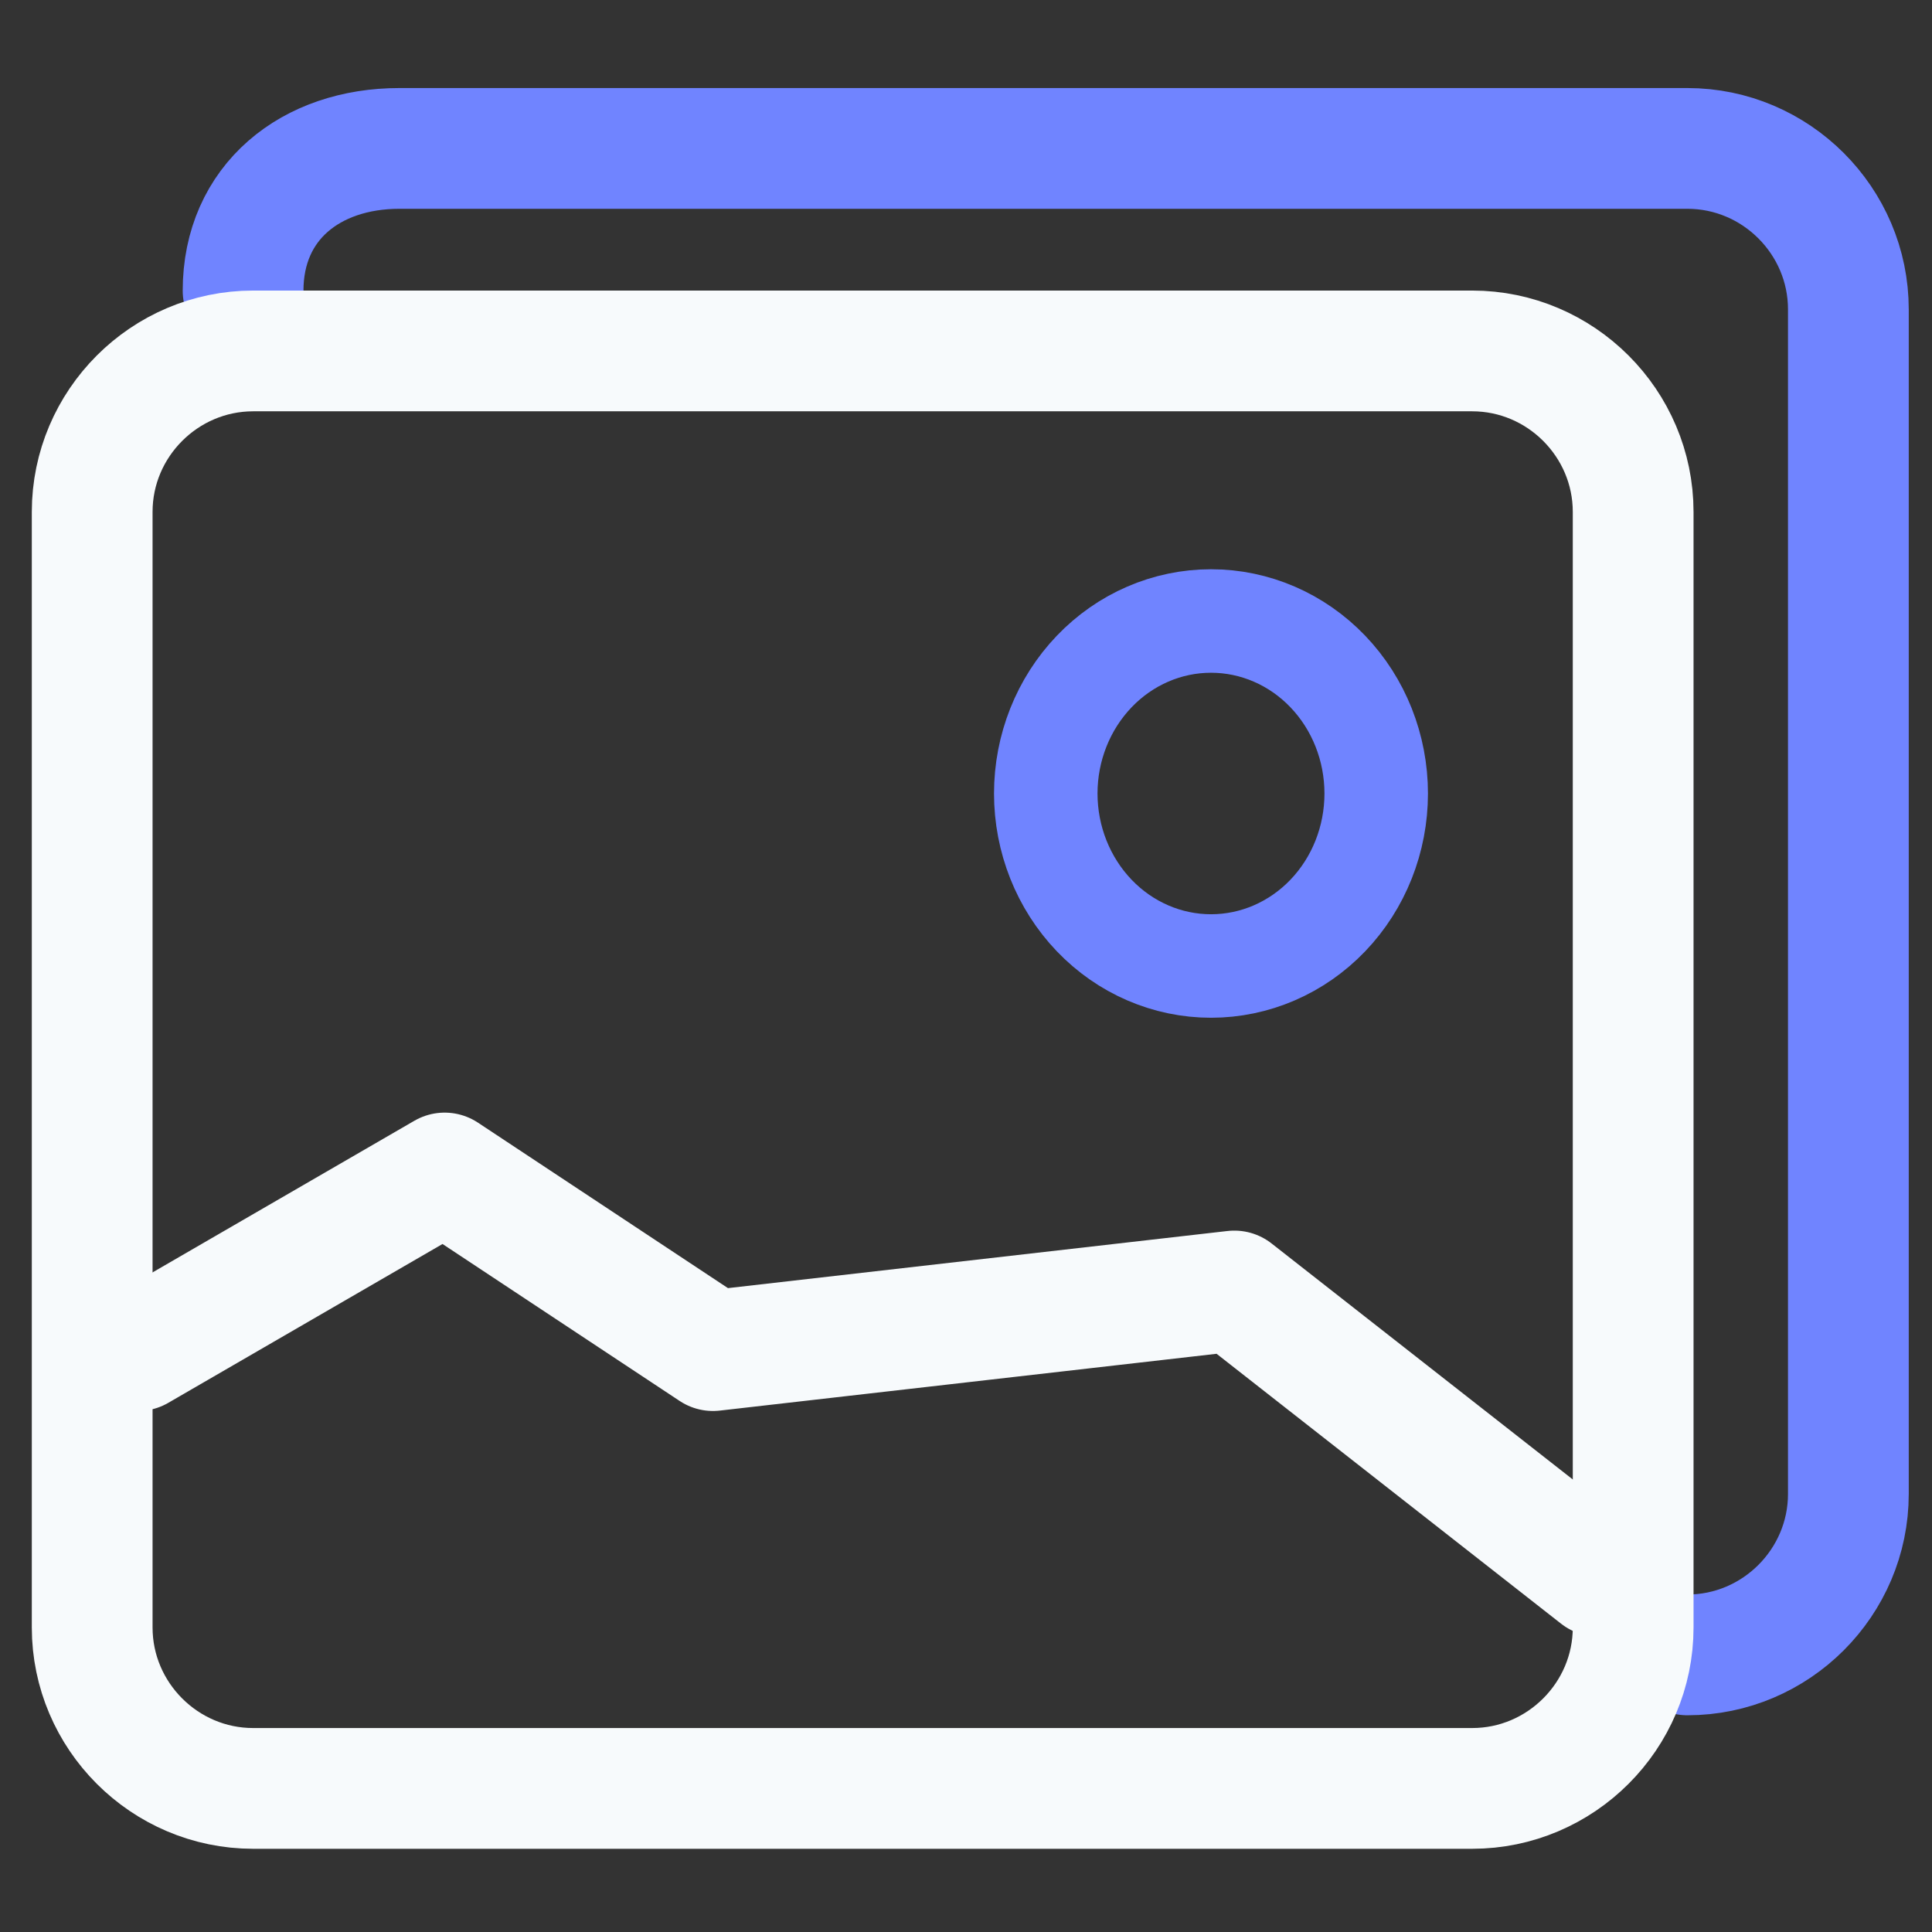 <svg width="28" height="28" viewBox="0 0 28 28" fill="none" xmlns="http://www.w3.org/2000/svg">
<rect x="0" y="0" width="28" height="28" fill="#333333" stroke="none"/>
<path d="M3.523 4.213C3.523 2.929 4.505 2.151 5.788 2.151H24.455C25.738 2.151 26.788 3.201 26.788 4.484V21.651C26.788 22.934 25.738 23.984 24.455 23.984" stroke="#7084FF" stroke-width="1.75" stroke-linecap="round" stroke-linejoin="round"/>
<path d="M21.336 25.919H3.669C2.386 25.919 1.336 24.869 1.336 23.586V7.419C1.336 6.136 2.386 5.086 3.669 5.086H21.336C22.619 5.086 23.669 6.136 23.669 7.419V23.586C23.669 24.869 22.619 25.919 21.336 25.919Z" stroke="rgba(247, 250, 252, 1)" stroke-width="1.75" stroke-linecap="round" stroke-linejoin="round"/>
<path d="M23.164 22.843L17.889 18.71L10.333 19.574L6.444 17L2 19.574" stroke="rgba(247, 250, 252, 1)" stroke-width="1.75" stroke-linecap="round" stroke-linejoin="round"/>
<path d="M17.551 9C16.916 9 16.307 9.263 15.858 9.732C15.409 10.201 15.156 10.837 15.156 11.5C15.156 12.163 15.409 12.799 15.858 13.268C16.307 13.737 16.916 14 17.551 14C18.186 14 18.795 13.737 19.244 13.268C19.693 12.799 19.945 12.163 19.945 11.5C19.945 10.837 19.693 10.201 19.244 9.732C18.795 9.263 18.186 9 17.551 9Z" stroke="#7084FF" stroke-width="1.5"/>
</svg>
